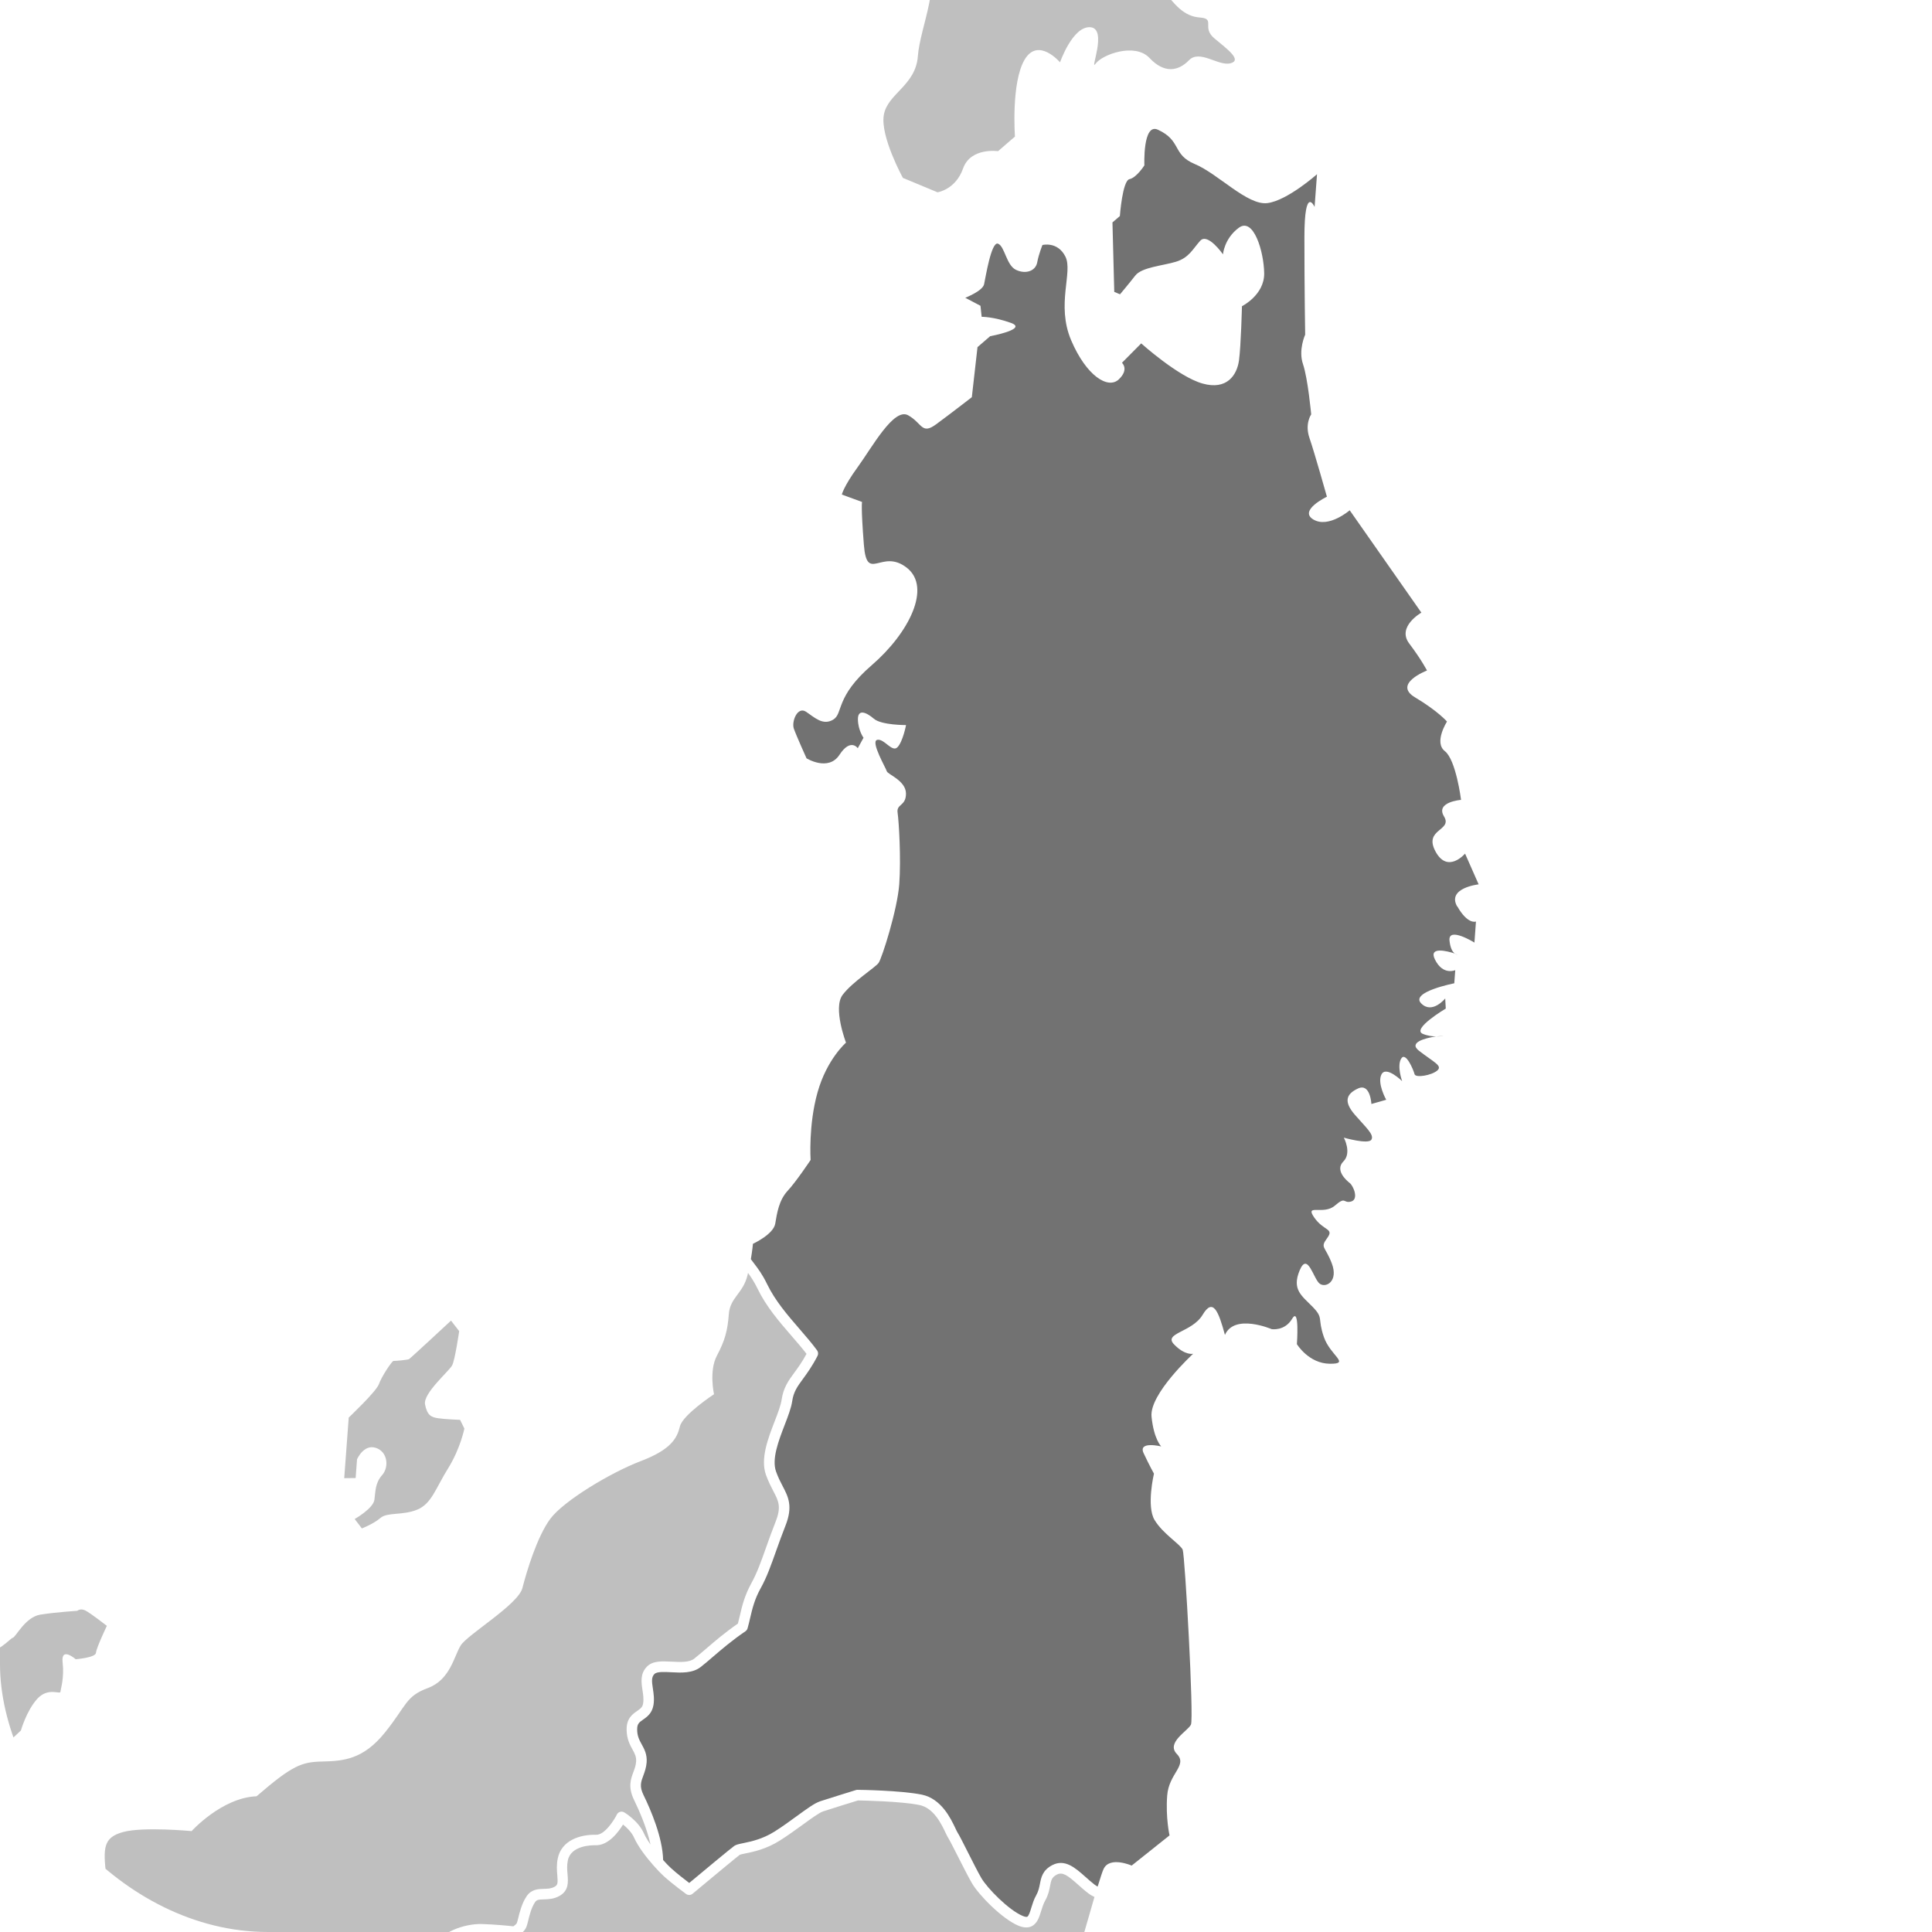 <svg viewBox="0 0 279 279" xmlns="http://www.w3.org/2000/svg" xmlns:xlink="http://www.w3.org/1999/xlink"><clipPath id="a"><rect height="279" rx="38.69" width="279"/></clipPath><g clip-path="url(#a)" fill="none"><g fill="#bfbfbf"><path d="m197.03-191.63s.9-.51 3.7.27 3.18-4.34 3.18-4.34l2.71-1.8s.56 4.05 6.53 8.49c5.97 4.45 12.35 10.92 16.31 15.51 3.95 4.58 2.09 10.45 3.37 12.55s6.29 3.9 8.69 6.36c2.39 2.46 4.82 8.37 7.58 9.71 2.76 1.35 3.93 4.87 3.93 4.87l3.61 1.41s.71 2.05 2.98 2.22c2.28.17 4.41 2.33 4.41 2.33s3.53 2.55 3.91 5.15 1.15 3.8 2.02 3.58 1.94-3 1.94-3 6.63 3.15 11.72 4.05c5.08.9 8.17 1.7 8.98 2.34.81.63-3.34 2.61-.25 3.41s5.01-5.92 6.09-4.99c1.08.94-2.62 4.45-.4 5.44s6.25 4.43 6.25 4.43 13.45 3.85 15.65 1.15 7.6-6.02 7.6-6.02.73-5.95 3.06-6.64c2.34-.69 3.6-2.31 4.6-4.24s4.63-8.53 4.63-8.53l1.32 9.25s-3.17.34-3.1 3.2c.07 2.87-1.45 4.18-3 5.79-1.55 1.6-3.58 2.02-3.16 4.06.42 2.03-.1 5.27-.1 5.27s-2.19 2.57-1.22 4.93 3.24 6.53 4.9 7.23c1.67.69 6.72 1.93 7.19 3.39.46 1.46-2.75 2.37-2.75 2.37s-1.21-2.95-2.72-1.92c-1.72-3.85-5.38-.68-3.26 1.48 2.13 2.16 12.07 10.9 11.42 12s-4.27-.31-4.27-.31-2.35-3.03-3.02-1.65 1.25 2.38 1.37 4.68 3.22-.33 5.71.42c2.5.76 5.25 2.19 5.32 1.29s-.82-4.39-.82-4.39 4.38-5.11 5.56-5.6c1.18-.48 8.38-1.1 7.97.59s-2 3.86-4.03 4.28-5.1-.66-5.59 2.16-.4 5.41-.4 5.41-1.87 2.15-3.3 2.05c-1.42-.11-3.09-.8-4.84-.36s-4.74 2.22-4.74 2.22-1.68-4.41-3.51-2.83 0 4 0 4-2.58.1-4.39 1.39c-1.81 1.3-3.13-.23-3.13-.23s2.9 3.36 1.09 4.66-4.55-.34-4.55-.34 1.17-4.21-1.74-3.56c-2.91.64-4.56 3.67-2.74 6.09s-.03 4.29-2.51 2.96-4.12-2.31-4.12-2.31l-9.45.16s-1.5-2.97-5.3-1.82-22.82 14.62-25.15 19.03-10.12 16.99-9.5 20.18.37 6.61.37 6.61-1.76 4.45-2.54 7.25-1.09 7.07-1.09 7.07l-5.17-3.53s-1.41-4.11-5.58-5.85c-4.16-1.74-13.41-4.42-18.84-8.26-8.85-4.09-14.6-15.38-16.83-16.12-4.88.21-6.15-1.88-13.14-4.12-6.99-2.23-10.01-3.89-13.02-1.82s-5.08 6.78-7.76 8.3c-2.69 1.52-7.79 8.58-9.05 10.2s-6.69 1.51-7.62-1.42 4.23.88 5.18-.48c.96-1.36-2.11-2.44-2.11-2.44s.53-3.68-2.71-4.21c-3.24-.52-4.07-.87-5.04-3.23s-3.91-5.15-5.48-3.27c-1.57 1.89-2.73 2.09-3.7-.27s-4.16-1.74-4.42 1.68c-.25 3.41-3.77 4.58-5.16 7.92-1.39 3.33-1.55 9.33.69 10.06 2.23.74 1.05 1.22 4.06 3.16 3 1.94 4.41 2.33 6.31 3.61s5.21-.76 7.95.87 4.97 6.37 7.05 9.1c2.09 2.73 3.4 4.26 5.68 4.42 2.28.17.18 1.44 2.07 3.01s4.06 3.16 2.31 3.6-4.43-2.04-5.98-.44-3.58 1.93-5.7-.33c-2.12-2.25-6.83-.49-7.78.82s1.8-5.07-.76-5.26-4.38 5.07-4.38 5.07-3.16-3.71-5.12-.38-1.39 11.1-1.39 11.1l-2.44 2.11s-3.96-.58-5.05 2.49c-1.08 3.07-3.69 3.45-3.69 3.45l-5-2.08s-3.28-5.96-2.76-9.07 4.6-4.24 4.92-8.51c.31-4.27 3.66-10.89 1.13-15.36-2.53-4.48-6.84-4.22-6.84-4.22s-2.14-5.88-4.72-5.78-2.11-10.17-2.11-10.17 3.71-3.73 2.09-9c-1.61-5.27-.97-10.08 4.94-8.79 5.68-3.3 7.45-4.03 7.64-6.59s1.92 5 4.15 5.74 2.13-5.56 2.13-5.56 1.73-.16 3.38-3.18 5.66-3.02 5.93-6.71c.27-3.7-8.07-6.89-8.68-10.37-.6-3.48 1.19-4.49.79-6.81s3.07 1.08 4.44-1.96c1.37-3.05 4.15-1.98 4.15-1.98s-1.37 3.05 1.98 4.15c3.35 1.11 4.2 5.17 6.1 6.46 1.91 1.29 4.92-.78 4.92-.78s3.38-3.18 5.31-2.18 1.75 7.28 6.15 5.89c4.39-1.39 12.01-7.7 11.02-9.77-.99-2.08.04-.57.82-3.37s-3.04-5.37-3.04-5.37 2.44-2.11.48-6.54c-1.96-4.44-2.38-6.47-2.38-6.47l3.36-2.9-1.34-1.24s5.09-3.06 5.46-4.17c.37-1.12 4.59-.23 4.56-3.67s2.93-.93 2.96-5.22-1.66-4.7-1.3-9.54 3.51-12.61 4.38-20.56-.65-18.36-2.67-21.94-6.15-5.89-6.26-8.19c-.12-2.3 2.17-6.13 1.85-9.59s.02-8.01 2.05-8.43 1.68 4.41 1.68 4.41z"/><path d="m65.13 190.71 1.18 1.52s-.59 4.1-1.01 4.93-4.23 4.05-3.92 5.65.9 1.85 1.91 2 3.15.23 3.15.23l.62 1.26s-.57 2.89-2.36 5.76-2.38 5.12-4.48 5.96c-2.1.85-4.28.33-5.27 1.18-.99.86-2.69 1.52-2.69 1.52l-1.04-1.36s2.69-1.52 2.85-2.79c.17-1.28.11-2.42 1.12-3.56s.82-3.37-.93-3.93-2.7 1.66-2.7 1.66l-.2 2.7-1.65.02.65-8.75s4-3.78 4.36-4.83 1.89-3.36 2.11-3.35c.21.02 2.01-.14 2.24-.26.22-.13 6.06-5.56 6.06-5.56z"/><path d="m155.49 330.25c-2.04-.72-5.38-2.11-4.14-3.36 1.24-1.24 4.47 1.47 4.47 1.47l4.03 2.21-3.16-6.34s-4.72-8.36-4.39-10.24-1.71-5.28-3.19-8.44 5.13-4.96 3.16-6.63-.83-4.26.3-6.65c.84-1.79 3.71-12.31 5.48-18.33-.29-.14-.59-.3-.89-.53-.53-.4-1.01-.83-1.47-1.24-1.5-1.34-2.24-1.88-3.05-1.47-.76.39-.84.81-1 1.65-.11.58-.25 1.31-.7 2.1-.25.45-.42.98-.58 1.49-.28.91-.57 1.85-1.4 2.24-.53.25-1.14.21-1.89-.09-2.36-.99-5.69-4.4-6.71-6.13-.49-.85-1.28-2.39-1.97-3.76-.6-1.18-1.22-2.41-1.44-2.76-.11-.16-.24-.43-.4-.77-.6-1.25-1.7-3.59-3.79-4.01-2.68-.54-7.99-.64-8.85-.66-.66.2-3.99 1.23-5.04 1.58-.56.19-1.71 1.02-2.93 1.91-1.01.73-2.15 1.56-3.32 2.3-1.97 1.25-3.87 1.64-5.01 1.87-.3.06-.68.14-.78.19-.32.23-4.36 3.57-6.82 5.63-.27.22-.65.23-.93.03-.08-.06-1.95-1.42-3.22-2.57-.41-.37-.91-.89-1.42-1.47-.01-.01-.02-.02-.03-.03-1.11-1.25-2.29-2.82-2.82-4.02-.37-.84-1.09-1.52-1.62-1.94-.69 1.13-2.14 3.04-3.95 2.99-.59-.01-3.57.02-4.02 2.19-.15.73-.1 1.39-.04 2.03.09 1.09.19 2.33-1.15 3.09-.83.47-1.63.49-2.28.51-.77.02-1.03.05-1.27.41-.53.78-.81 1.93-.99 2.68-.09.38-.17.68-.26.9-.32.77-1.2 1.26-1.37 1.35-.13.07-.29.11-.44.08-.03 0-2.55-.28-4.68-.35-2.1-.06-5.1 1.1-5.48 2.51-.19.7-.15 1.2-.11 1.6.05.61.13 1.53-1.19 1.93-.99.3-2.09 1.19-2.3 1.51-.03.17-.09.37-.18.67-.23.77-.72 2.36-.24 3.15.86 1.41.79 3.37.17 4.21.06.18.2.45.32.64.02 0 .05-.02.07-.03.91-.36 2.82-1.11 4.47-.65 2.21.62 3.34 4.32 3.46 4.74.01.04.02.09.03.14.08.81.16 2.75-.84 3.36-.26.16-.73.78-1.1 1.36.52.52 1.2 1.42 1.04 2.46-.17 1.08-1.49 2.64-2.15 3.36l.22.79 5.5 6.68c.14.17.2.4.16.63l-.55 2.86c1.74 2.24 3.63 4.64 3.89 4.9.01 0 5.67 4.43 8.99 7.64 3.82 3.69 5.66 5.54 5.66 7.05 0 .23.03.5.05.79.13 1.39.33 3.49-1.4 4.71-.53.37-1.3.71-2.11 1.07-2.22.98-3.88 1.82-3.42 3.05.51 1.35 1.07 1.81 1.48 2.14.37.3.93.75.68 1.64-.19.66-.81 1.04-1.42 1.4-.84.5-1.4.88-1.45 1.58-.08 1.14-.19 2.56 4.2 3.17.15.02.3.05.45.08.9-1.01 2.84-2.89 5.49-3.65 3.7-1.06 10.75-.92 14.5-.07s.8 4.64 2.46 5.33.51 3.47.51 3.47l2.28.17s.07-.95-.56-2.71 1.94-3.1 1.94-3.1-1.62-1.26-2.99-3.46c-1.36-2.2.17-7.43.69-9.29.52-1.87 4.35-4.64 4.35-4.64s-1.13-2.75-.39-4.99c.74-2.23 3.81-1.05 3.81-1.05s3.14-.15 5.64-.35c.67 1.19 5.25 3.82 4.85 6.65s-1.94.43-2.31 2.88-6.29 2.59-6.17 6.03c.13 3.44-3.41 3.75-3.41 3.75s2.51 3.24.74 6.54-.58 2.63.14 3.25c.72.63.04 4.58-.12 6.86-.17 2.28-3.03 2.26-1.93 2.91s3.72 3.9 3.72 3.9 2.42-1.73 2.95-3.79 1.01-3.36 2.84-4.94 3.09-.53 5.3-2.09c2.21-1.55 1.4-3.52 2.76-3.8s.71 3.29 2.46 2.85 5.57-5.69 6.03-7.57c.46-1.87 2.23-3.65 2.23-3.65s-1.19-1.99-1.58-4.5 3.83-7.92 6.59-11.72 4.54-4.62 7.56-4.21 6.44.67 7.2-1.95c-3.29.71-6.49-2.58-8.53-3.3z"/><path d="m83.68 370.35c-1.11-.46-.7-3.48-.7-3.48s1.6-1.03 2.56-1.15 2.59-1.53 2.59-1.53l-1.59-2.14c-.26-.05-.52-.1-.77-.14-4.07-.57-5.71-2-5.51-4.79.11-1.54 1.37-2.28 2.19-2.77.22-.13.54-.32.68-.45-.04-.03-.08-.07-.12-.1-.48-.39-1.29-1.04-1.95-2.78-1.01-2.67 2.02-4 4.23-4.98.74-.33 1.44-.63 1.85-.92.94-.66.91-1.85.77-3.33-.03-.35-.06-.66-.06-.93 0-.94-2.65-3.49-5.2-5.96-3.26-3.15-8.86-7.53-8.91-7.57-.09-.07-.35-.27-4.32-5.4-.13-.17-.19-.4-.15-.61l.55-2.85-5.37-6.53c-.07-.08-.12-.18-.15-.28l-.38-1.36c-.07-.26 0-.54.19-.73.77-.79 1.94-2.25 2.04-2.86.08-.5-.63-1.21-.97-1.46-.31-.23-.4-.65-.21-.99.18-.32 1.13-1.94 1.95-2.44.12-.16.19-1.06.13-1.84-.38-1.28-1.34-3.34-2.38-3.63-1.16-.32-2.75.3-3.51.6-.44.17-.64.25-.89.24-.88-.07-1.49-1.67-1.56-1.97-.18-.71.11-1.08.31-1.25.16-.31.3-1.51-.28-2.47-.83-1.37-.24-3.33.09-4.38.06-.2.11-.36.13-.45.07-.99 2.09-2.35 3.36-2.73.06-.02.11-.03.14-.05 0-.08-.01-.19-.02-.29-.04-.46-.1-1.16.16-2.12.66-2.45 4.55-3.71 6.99-3.63 1.81.05 3.84.25 4.55.33.21-.14.44-.34.5-.48s.11-.38.19-.68c.21-.86.53-2.16 1.21-3.17.69-1.03 1.69-1.06 2.49-1.08.55-.01 1.07-.03 1.57-.31.45-.25.47-.53.38-1.64-.06-.68-.13-1.52.07-2.46.54-2.6 3.22-3.46 5.55-3.4 1.23.03 2.6-2.15 2.98-2.92.09-.19.26-.33.46-.39s.42-.03.6.07c.08.05 2.05 1.22 2.87 3.08.21.47.54 1.01.93 1.57-.53-2.41-1.64-4.92-2.38-6.45-.9-1.85-.47-3-.09-4.03.18-.48.35-.94.39-1.49.05-.71-.19-1.15-.52-1.75-.37-.68-.84-1.52-.85-2.87-.02-1.64.87-2.25 1.52-2.7.52-.36.77-.55.86-1.08.11-.62.01-1.29-.09-1.93-.17-1.12-.36-2.39.66-3.41.83-.84 2.17-.77 3.58-.7 1.24.06 2.52.13 3.24-.44.59-.47 1.16-.96 1.77-1.48 1.22-1.05 2.59-2.23 4.53-3.58.1-.38.19-.77.29-1.17.31-1.35.67-2.88 1.67-4.69.81-1.46 1.42-3.18 2.12-5.16.41-1.16.84-2.36 1.35-3.65.87-2.19.45-3.01-.33-4.49-.33-.64-.71-1.37-1.05-2.32-.82-2.32.28-5.19 1.26-7.73.46-1.19.89-2.32 1.01-3.14.25-1.73.99-2.74 1.84-3.9.53-.72 1.12-1.53 1.75-2.7-.66-.86-1.4-1.71-2.17-2.6-1.8-2.08-3.66-4.24-4.91-6.83-.48-.98-.92-1.64-1.37-2.26-.02.1-.04.19-.06.29-.63 2.67-2.53 3.25-2.71 5.66-.18 2.42-.57 3.82-1.73 6.02s-.41 5.55-.41 5.55-4.51 2.96-4.92 4.64c-.41 1.69-1.25 3.34-5.66 5.02s-11.15 5.76-13.06 8.33c-1.91 2.58-3.42 7.61-4.03 10s-7.93 6.71-8.91 8.29-1.51 4.95-4.74 6.15c-3.23 1.19-3.04 2.49-6.19 6.41s-6.03 4.13-9.03 4.2c-3.01.06-4.33.54-9.52 5.02-5.02.2-9.38 5.03-9.38 5.03s-6.96-.66-9.88.13-2.89 2.36-2.46 6.25-3.59 4.03-7.13 3.62c-3.55-.4-5.66-.85-7.5-2.98-1.84-2.14-4.25-.6-4.71-2.06s1.39-3.33 1.39-3.33 2.45-2.25 2.77-2.66-.91-5.07-.91-5.07l-1.75.44-1.73 2.16s-2.41-4.18-3.08-4.8-1.18-1.52-.86-1.92c.32-.41.59-2.24 1.28-3.77.68-1.52 1.05-.64 1.34 1.24s-.69 3.59-.69 3.59l1.52.77s3.83.43 4.46-.32 1.45-4.1 1.45-4.1l1.84-1.72s.78-2.8 2.34-4.55c1.56-1.74 3.34-.61 3.37-1.04s.57-1.96.31-4.27 1.89-.43 1.89-.43 2.88-.22 2.93-.93 1.57-3.89 1.57-3.89-2.43-1.9-3.13-2.23c-.69-.34-1.15.06-1.15.06s-3.16.2-5.33.55-3.53 3.23-3.97 3.34-2.18 2.41-4.74 2.23c-2.56-.19-4.05.56-6.03 2.27-1.99 1.71-4.67 1.23-4.67 1.23s-.13 3.71-.3 4.13-4.13 5.56-4.13 5.56l2.09 2.65 1.6-2.23s1.28 2.1 1.25 2.44c-.03.35-1.81 3.24-1.81 3.24l2.71 2.06s.53 2.47.41 4.18c-.13 1.71-1.5 2.89-1.5 2.89s.91 1.21.54 2.33-5.3 5.9-5.3 5.9-.86 1.94-1.05 4.5-5.25 7.19-5.25 7.19-9.93 10.57-12.3 11.68c0 0-3.06.78-3.91.71-.85-.06-.76 2.52-.76 2.52l-2.7 1.66-2.56 5.68-4.48 4.53s.24 2.59 1.69 4.27 6.57 5.92 6.57 5.92l-.04 4.43s-3 3.78-3.82 3.29-1.07-6.8-1.07-6.8l-2.5.96s-.68 1.52.07 2.87c.76 1.34-.84 1.65-.84 1.65s-2.36 2.97-3.68 3.3c-1.31.33-2.02-1.72-2.02-1.72l-1.19.63s.43 1.89-.25 3.41-2.93-.93-2.93-.93l-3.08 1.06s1.87 1.85-.33 2.55-1.54-2.4-1.54-2.4-2.59.24-4.43-2.04c-1.83-2.28-.35-3.03-1.2-3.09-.8-.06-.92.59-2.51 2.91l1.85 2.02c.13.14.2.31.2.5 0 .03.07 2.96.56 6.44.43 3.04 3.88 5.3 6.72 6.31 2.59.92 5.18.75 5.89.01 1.06-1.1 8.66-7.92 9.45-8.6.49-.42 1.4-.67 2.85-1.02.83-.2 2.21-.54 2.47-.8.59-.65 1.92-2.18 2.41-2.74.05-1.64.27-3.59 1.06-4.17.97-.72 2.7-.11 3.2.09.12.05.23.12.31.23l3.06 3.75c.11.14.18.32.17.5-.02.94.15 2.54.58 2.99.06.06.08.06.1.06 1.69.03 2.84.64 2.89.66.26.14.42.43.39.72l-.48 6.54c-.02.24-.15.46-.36.59l-.37.23 1.47 1.06c.14.1.25.26.29.43.25.98.68 3.32-.67 3.87-.39.16-1.1.83-1.66 1.42 2.14 2.95 2.14 2.99 2.11 3.32l-.17 2.27 5.64 1.1s2.09.16 3.59 1c.37.21 2.65 1.61 4.01 4.93.4-.12.75-.26.96-.44.81-.7 1.45-4.09 3.33-3.76s-.65 6.25-1.58 8.47 1.17 4.85 1.3 8.3c.13 3.44-.36 2.26 1.95 3.77 2.3 1.5 4.24 2.79 4.24 2.79s-2.31-2.27-3.47-4.64.28-8.94 1.85-9.59 3.04.22 2.15 1.88c-.88 1.65-1.12 4.88-.42 5.69s4.33 3.37 7.66 2.09c.03-3.05 2.54-3.44 5.51-2.26 2.96 1.17.44 4.42.44 4.42s1.33.1 1.58 1.83c.25 1.74-3.39-.63-3.39-.63s-4.71 1.75-6.92 3.3-2.8-.78-2.8-.78l-2.96 3.98s1.61 1.45 2.4 1.13 12.08-3.5 14.81-4.25 5.07-1.53 5.07-1.53.46-3.59 2.22-4.22 1.51 5.45 4.47 6.62 9.86-1.75 13.4-.73c3.55 1.02 8.97 5.05 10.1 2.65-2.43-3.23 4.49-6.53 6.92-8.45s.12-4.19.52-7.02 6.63-1.99 6.01-3.94c-3.35-3.68 2.55-6.11 5.88-7.39 3.34-1.28 10.03 1.12 9.87 4.73-.15 3.61-5.5.55-5.5.55l-.55 7.4s.89 3.5 1.3 5.63c.42 2.13-1.95 3.1-1.95 3.1s3.91 6.39 6.88 7.56c.68-1.48 6.47-2.38 6.47-2.38s-.13-.77-.67-3.86c-.53-3.09 4.96-5.16 4.96-5.16l2.29-5.17s-1.16-2.37-2.9-4.6-.04-2.1-1.15-2.56z"/></g><path d="m210.43 130.91c-1.52-2.69 3.1-3.2 3.1-3.2l-1.96-4.44s-2.51 2.96-4.27-.31c-1.76-3.28 2.51-2.96 1.23-5.06s2.46-2.39 2.46-2.39-.72-5.77-2.34-7.04c-1.62-1.26.31-4.27.31-4.27s-1.32-1.53-4.61-3.49 1.72-3.88 1.72-3.88-.75-1.49-2.57-3.91 1.76-4.45 1.76-4.45l-10.35-14.78s-3.06 2.64-5.25 1.33 1.96-3.29 1.96-3.29-1.81-6.43-2.52-8.48.25-3.41.25-3.41-.48-5.18-1.18-7.24c-.71-2.05.31-4.27.31-4.27s-.11-6.3-.11-14.03c0-7.72 1.47-4.42 1.47-4.42l.35-4.72s-4.29 3.81-7.17 4.17-7.12-4.24-10.46-5.63c-3.33-1.39-1.88-3.37-5.35-4.97-2.21-1.02-1.95 5.15-1.95 5.15s-1.13 1.78-2.15 1.99-1.39 5.33-1.39 5.33l-1.07.92.26 10.03.83.35s1.25-1.48 2.2-2.7 3.97-1.42 5.87-2 2.42-1.82 3.51-3.03 3.29 1.96 3.29 1.96.17-2.28 2.29-3.84 3.61 3.41 3.66 6.56-3.21 4.77-3.21 4.77-.14 5.71-.43 7.84c-.3 2.12-1.75 4.31-5.25 3.33-3.5-.97-8.87-5.8-8.87-5.8l-2.78 2.8s1.08.94-.46 2.4-4.68-.49-6.88-5.66c-2.19-5.17.3-9.85-.83-12.08-1.12-2.23-3.31-1.67-3.31-1.67s-.52 1.25-.76 2.52-1.7 1.73-3.08 1.06-1.61-3.41-2.58-3.77-1.79 4.87-2.01 5.86-2.72 1.95-2.72 1.95l2.2 1.16.17 1.59s1.72-.02 4.23.88-3 1.92-3 1.92l-1.83 1.58-.82 7.23s-3.03 2.35-5.15 3.91-1.99-.15-4.05-1.3-5.2 4.62-7.27 7.47-2.3 3.98-2.3 3.98l2.92 1.07s-.18.56.26 6.17 2.54.47 6.19 3.32c3.65 2.84.3 9.46-5.04 14.07-5.35 4.61-4.09 6.99-5.59 7.88s-2.69-.34-3.92-1.15-2.11 1.42-1.75 2.45 1.83 4.28 1.83 4.28 3.15 1.95 4.76-.51 2.64-.95 2.64-.95l.83-1.51s-.78-1.06-.81-2.63c-.03-1.58 1.22-1.05 2.3-.12 1.08.94 4.65.92 4.65.92s-.46 2.4-1.24 3.2-1.91-1.28-2.92-1.07c-1.02.21 1.27 4.1 1.38 4.54s2.76 1.35 2.77 3.21-1.4 1.47-1.21 2.77.51 6.62.24 10.32-2.5 10.69-2.98 11.37-3.78 2.73-5.2 4.62c-1.43 1.9.49 6.9.49 6.9s-2.75 2.37-4.1 7.14c-1.35 4.76-1.01 9.8-1.01 9.8s-2.09 3.14-3.33 4.47c-1.24 1.34-1.52 3.18-1.78 4.73s-3.22 2.91-3.22 2.91-.07.86-.3 2.22c.14.2.29.39.43.57.61.8 1.24 1.63 1.91 3.02 1.17 2.42 2.96 4.49 4.7 6.5.9 1.05 1.76 2.03 2.52 3.07.17.23.2.54.07.8-.77 1.5-1.51 2.51-2.1 3.32-.82 1.12-1.36 1.86-1.56 3.22-.14.99-.61 2.19-1.1 3.47-.88 2.29-1.87 4.88-1.24 6.68.3.85.65 1.53.96 2.12.82 1.57 1.52 2.93.39 5.76-.5 1.26-.92 2.45-1.33 3.59-.73 2.05-1.35 3.82-2.23 5.39-.9 1.62-1.21 2.98-1.52 4.29-.12.53-.24 1.03-.38 1.52-.05.17-.16.31-.3.41-1.99 1.36-3.39 2.57-4.63 3.63-.62.54-1.21 1.04-1.82 1.52-1.17.93-2.82.85-4.27.77-.97-.05-2.07-.11-2.42.25-.46.46-.39 1.07-.23 2.11.11.73.23 1.55.08 2.41-.21 1.18-.95 1.69-1.49 2.07-.56.39-.87.6-.86 1.43 0 .97.33 1.54.66 2.15.37.67.79 1.43.71 2.59-.06.76-.28 1.37-.48 1.91-.34.91-.59 1.56.03 2.82 1.05 2.14 2.76 6.14 2.83 9.38.42.47.83.89 1.16 1.19.83.76 1.98 1.64 2.61 2.12 1.55-1.29 6.05-5.04 6.5-5.35.28-.19.67-.27 1.3-.4 1.1-.23 2.76-.57 4.5-1.66 1.13-.71 2.25-1.53 3.24-2.25 1.43-1.04 2.57-1.87 3.35-2.13 1.18-.39 5.19-1.63 5.19-1.63.08-.02.15-.04.23-.03.25 0 6.2.08 9.25.69 2.84.57 4.21 3.46 4.87 4.85.12.26.22.47.3.6.27.42.85 1.57 1.52 2.9.68 1.35 1.45 2.87 1.92 3.68.89 1.53 3.99 4.66 5.98 5.49.45.19.62.14.66.12.22-.1.43-.77.59-1.31.18-.57.37-1.21.71-1.8.32-.57.43-1.11.53-1.63.18-.93.38-1.99 1.8-2.72 1.81-.93 3.31.4 4.75 1.68.44.39.9.8 1.38 1.17.14.11.27.18.41.25.4-1.3.7-2.23.87-2.57.9-1.84 4.04-.46 4.04-.46l5.47-4.36s-.58-2.52-.34-5.75c.24-3.22 2.99-4.36 1.4-6-1.6-1.64 1.58-3.32 2.03-4.24s-.87-24.48-1.19-25.26-2.88-2.31-4.07-4.31c-1.19-1.99-.08-6.68-.08-6.68s-.67-1.19-1.5-2.97c-.82-1.78 2.55-.96 2.55-.96s-1.07-1.03-1.4-4.3 6.01-9.08 6.01-9.08-1.17.29-2.76-1.36c-1.59-1.64 2.61-1.72 4.13-4.27 1.52-2.56 2.32-.4 3.22 2.91 1.38-3.14 6.74-.84 6.74-.84s1.88.33 2.97-1.5.68 3.67.68 3.67 1.7 2.8 4.75 2.83.08-1.14-.86-3.88 0-2.67-1.59-4.31c-1.6-1.64-3.06-2.51-1.9-5.29s2 1.29 2.91 1.93 2.7-.37 1.74-2.92-1.74-2.23-.68-3.67c1.06-1.45-.5-.99-1.88-3s1.36-.28 2.99-1.69 1.17-.3 2.33-.59c1.17-.3.36-2.26-.18-2.68s-2.15-1.87-.91-3.12c1.24-1.24.06-3.43.06-3.43s3.55 1.02 3.98.29c.44-.73-.82-1.78-2.4-3.61s-1.31-2.96.47-3.78 1.93 2.24 1.93 2.24l2.14-.61s-1.35-2.39-.68-3.67c.67-1.29 2.98.98 2.98.98s-.79-2.16-.14-3.25 1.79 1.66 1.93 2.24 2.47.18 3.28-.52-.48-1.18-2.65-2.87c-1.54-1.2.92-1.81 2.47-2.06-.52 0-1.18-.07-1.91-.37-1.66-.7 3.32-3.65 3.32-3.65l-.08-1.46s-1.89 2.34-3.48.7c-1.6-1.64 4.79-2.89 4.79-2.89l.14-1.9s-1.78.82-2.94-1.55c-.94-1.92 1.8-1.2 2.88-.85-.29-.2-.64-.67-.77-1.85-.23-2.11 3.6.27 3.6.27l.22-3.04s-1.18.49-2.7-2.2z" fill="#727272"/><path d="m207.36 149.7c.68 0 1.12-.15 1.12-.15s-.49.05-1.12.15z" fill="#bfbfbf"/><path d="m210.49 137.87s-.16-.06-.42-.14c.23.15.42.14.42.14z" fill="#bfbfbf"/></g></svg>